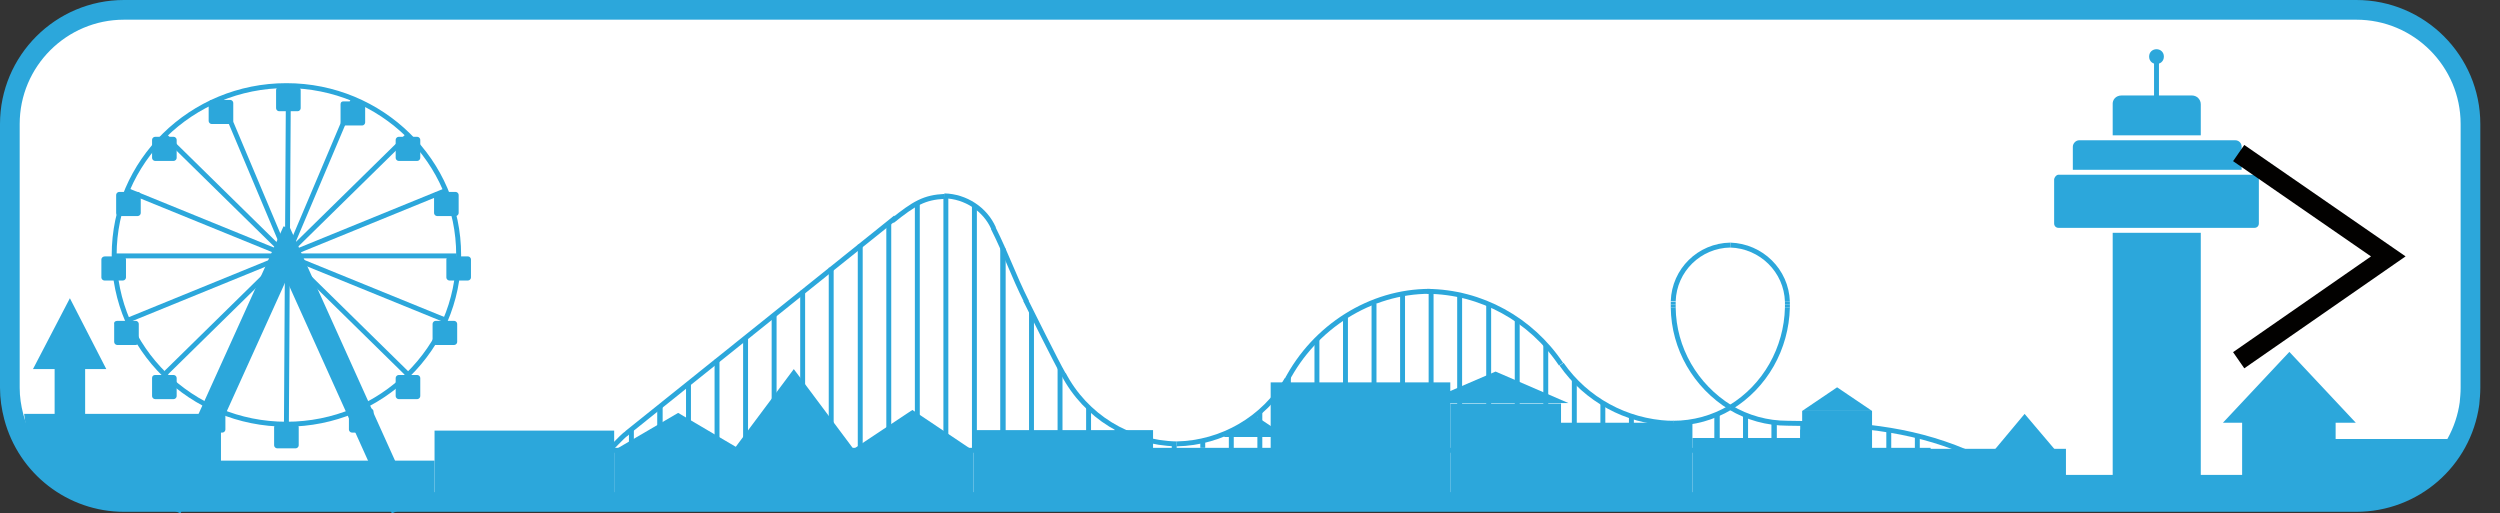 <?xml version="1.0" encoding="utf-8"?>
<!-- Generator: Adobe Illustrator 24.2.3, SVG Export Plug-In . SVG Version: 6.00 Build 0)  -->
<svg version="1.1" id="Layer_1" xmlns="http://www.w3.org/2000/svg" xmlns:xlink="http://www.w3.org/1999/xlink" x="0px" y="0px"
	 viewBox="0 0 508 104.3" style="enable-background:new 0 0 508 104.3;" xml:space="preserve">
<rect x="0" y="0" width="508" height="104.3" fill="#333333" stroke="none"/>
<style type="text/css">
	.st0{fill:#FFFFFF;}
	.st1{fill:none;stroke:#1500FF;stroke-miterlimit:10;}
	.st2{fill:#2CA7DB;}
	.st3{fill:none;stroke:#2CA7DB;stroke-miterlimit:10;}
	.st4{fill:#2CA7DB;stroke:#2CA7DB;stroke-miterlimit:10;}
	.st5{fill:#2CA7DB;stroke:#FFFFFF;stroke-miterlimit:10;}
	.st6{clip-path:url(#SVGID_2_);}
	.st7{fill:none;stroke:#2CA7DB;stroke-width:5;stroke-miterlimit:10;}
	.st8{clip-path:url(#SVGID_4_);}
	.st9{fill:none;stroke:#2CA7DB;stroke-width:4;stroke-miterlimit:10;}
	.st10{fill:none;stroke:#FFFFFF;stroke-width:5;stroke-miterlimit:10;}
	.st11{fill:none;stroke:#020100;stroke-width:4;stroke-miterlimit:10;}
</style>
<g>
	<g id="Layer_1_1_">
		<path class="st0" d="M25.2,2h453.6C491.6,2,502,12.4,502,25.2v53.6c0,12.8-10.4,23.2-23.2,23.2H25.2C12.4,102,2,91.6,2,78.8V25.2
			C2,12.4,12.4,2,25.2,2z"/>
		<path class="st1" d="M345.1,100.1"/>
		<path class="st2" d="M431.1,19.4h14.3c1,0,1.8,0.8,1.8,1.8v78.3c0,1-0.8,1.8-1.8,1.8h-14.3c-1,0-1.8-0.8-1.8-1.8V21.3
			C429.2,20.2,430,19.4,431.1,19.4z"/>
		<line class="st3" x1="438.2" y1="11.5" x2="438.2" y2="19.7"/>
		<circle class="st4" cx="438.2" cy="11.5" r="1"/>
		<path class="st5" d="M422.5,28h31.7c1,0,1.8,0.8,1.8,1.8v10.4c0,1-0.8,1.8-1.8,1.8h-31.7c-1,0-1.8-0.8-1.8-1.8V29.8
			C420.7,28.9,421.5,28,422.5,28z"/>
		<path class="st5" d="M418.3,35h39.8c0.8,0,1.4,0.6,1.4,1.4v9c0,0.8-0.6,1.4-1.4,1.4h-39.8c-0.8,0-1.4-0.6-1.4-1.4v-9
			C417,35.7,417.6,35,418.3,35z"/>
		<path class="st3" d="M208.4,61c0.9,1.8,6.2,12.5,7.7,15.1"/>
		<path class="st3" d="M201.8,46.3c2.8,5.6,4,9.4,6.8,15"/>
		<path class="st3" d="M181.3,44.9c4.5-3.6,6.5-4.8,10.7-5"/>
		<path class="st3" d="M123.8,91.5c0,0,2.8-2.9,3.1-3.1l0.4-0.3l0.2-0.2L182,44.2"/>
		<path class="st3" d="M290,59.2c11,0.1,21.1,5.7,27.2,14.8"/>
		<path class="st3" d="M261.4,77.4c5.7-11,17.1-18.2,29.1-18.2"/>
		<path class="st3" d="M351.6,82.8c-3.5,2.1-7.5,3.2-11.6,3.2"/>
		<path class="st3" d="M340,62.5c0.1,8.3,4.5,15.9,11.6,20.3"/>
		<path class="st3" d="M340,61.9c0,0.2,0,0.4,0,0.6"/>
		<path class="st3" d="M340,61.3c0,0.2,0,0.4,0,0.6"/>
		<path class="st3" d="M351.6,49.8c-6.3,0.1-11.4,5.1-11.6,11.4"/>
		<path class="st3" d="M363.2,61.3C363,55,357.9,50,351.6,49.8"/>
		<path class="st3" d="M363.2,61.9c0-0.2,0-0.4,0-0.6"/>
		<path class="st3" d="M363.2,62.5c0-0.2,0-0.4,0-0.6"/>
		<path class="st3" d="M351.6,82.8c7.1-4.3,11.4-12,11.6-20.3"/>
		<path class="st3" d="M399.4,91.8c-11.6-4.9-22.9-5.7-36.2-5.8c-4.1,0-8.1-1.1-11.6-3.2"/>
		<path class="st3" d="M339.2,86c-8.8-0.4-16.9-4.8-21.9-12"/>
		<path class="st3" d="M340,86c-0.3,0-0.6,0-0.9,0"/>
		<path class="st3" d="M340.1,86H340"/>
		<path class="st3" d="M239.1,90.2c-9.7-0.2-18.5-5.6-23-14.2"/>
		<path class="st3" d="M261.5,77.1c-4.7,8-13.2,12.9-22.4,13.1"/>
		<path class="st3" d="M191.9,39.8c4.3,0.1,8.3,2.7,10,6.6"/>
		<line class="st3" x1="215.4" y1="74.8" x2="215.4" y2="91.3"/>
		<line class="st3" x1="209.6" y1="63.4" x2="209.6" y2="91.2"/>
		<line class="st3" x1="221.2" y1="82.7" x2="221.2" y2="91"/>
		<line class="st3" x1="198" y1="41.7" x2="198" y2="91.5"/>
		<line class="st3" x1="192.2" y1="40.1" x2="192.2" y2="91.4"/>
		<line class="st3" x1="203.8" y1="50.5" x2="203.8" y2="91.4"/>
		<line class="st3" x1="180.6" y1="45.5" x2="180.6" y2="91.4"/>
		<line class="st3" x1="168.9" y1="54.4" x2="168.9" y2="91.4"/>
		<line class="st3" x1="174.8" y1="49.7" x2="174.8" y2="91.5"/>
		<line class="st3" x1="186.4" y1="41.2" x2="186.4" y2="91.4"/>
		<line class="st3" x1="203.8" y1="50.5" x2="203.8" y2="91.1"/>
		<line class="st3" x1="163.1" y1="59.1" x2="163.1" y2="91.4"/>
		<line class="st3" x1="256" y1="83.6" x2="256" y2="91.3"/>
		<line class="st3" x1="250.2" y1="87.3" x2="250.2" y2="91.2"/>
		<line class="st3" x1="238.6" y1="90.5" x2="238.6" y2="91.1"/>
		<line class="st3" x1="227" y1="87.2" x2="227" y2="91.1"/>
		<line class="st3" x1="232.8" y1="89.4" x2="232.8" y2="91.2"/>
		<line class="st3" x1="244.4" y1="89.5" x2="244.4" y2="91"/>
		<line class="st3" x1="296.6" y1="59.8" x2="296.6" y2="91.3"/>
		<line class="st3" x1="290.8" y1="59.4" x2="290.8" y2="91.1"/>
		<line class="st3" x1="279.2" y1="61.7" x2="279.2" y2="91.1"/>
		<line class="st3" x1="267.6" y1="68.9" x2="267.6" y2="91.2"/>
		<line class="st3" x1="273.4" y1="64" x2="273.4" y2="91.2"/>
		<line class="st3" x1="285" y1="59.6" x2="285" y2="91"/>
		<line class="st3" x1="302.5" y1="61.8" x2="302.5" y2="90.8"/>
		<line class="st3" x1="261.8" y1="76.5" x2="261.8" y2="91"/>
		<line class="st3" x1="337.3" y1="85.9" x2="337.3" y2="91.3"/>
		<line class="st3" x1="331.5" y1="84.5" x2="331.5" y2="91.9"/>
		<line class="st3" x1="319.9" y1="77.2" x2="319.9" y2="91.1"/>
		<line class="st3" x1="308.3" y1="64.8" x2="308.3" y2="91.2"/>
		<line class="st3" x1="314.1" y1="70.1" x2="314.1" y2="91.2"/>
		<line class="st3" x1="325.7" y1="81.8" x2="325.7" y2="91.3"/>
		<line class="st3" x1="343.1" y1="85.8" x2="343.1" y2="91.9"/>
		<line class="st3" x1="348.9" y1="84.3" x2="348.9" y2="91"/>
		<line class="st3" x1="354.7" y1="84.3" x2="354.7" y2="90.7"/>
		<line class="st3" x1="348.9" y1="84.3" x2="348.9" y2="91.8"/>
		<line class="st3" x1="354.7" y1="84.3" x2="354.7" y2="91.5"/>
		<line class="st3" x1="360.5" y1="85.8" x2="360.5" y2="90.9"/>
		<line class="st3" x1="360.5" y1="85.8" x2="360.5" y2="92.1"/>
		<line class="st3" x1="366.3" y1="87.3" x2="366.3" y2="92.4"/>
		<line class="st3" x1="366.3" y1="85.7" x2="366.3" y2="92"/>
		<line class="st3" x1="372.1" y1="87.2" x2="372.1" y2="92.3"/>
		<line class="st3" x1="372.1" y1="85.9" x2="372.1" y2="92.3"/>
		<line class="st3" x1="378" y1="87.5" x2="378" y2="92.5"/>
		<line class="st3" x1="378" y1="86.1" x2="378" y2="91.5"/>
		<line class="st3" x1="383.8" y1="87.7" x2="383.8" y2="92.1"/>
		<line class="st3" x1="389.6" y1="88.8" x2="389.6" y2="91.9"/>
		<line class="st3" x1="157.3" y1="64" x2="157.3" y2="91.4"/>
		<line class="st3" x1="145.7" y1="73.1" x2="145.7" y2="91.4"/>
		<line class="st3" x1="134.1" y1="82.5" x2="134.1" y2="91.4"/>
		<line class="st3" x1="151.5" y1="68.8" x2="151.5" y2="91.4"/>
		<line class="st3" x1="139.9" y1="77.9" x2="139.9" y2="91.4"/>
		<line class="st3" x1="134.1" y1="82.5" x2="134.1" y2="91.6"/>
		<line class="st3" x1="128.3" y1="87.2" x2="128.3" y2="91.8"/>
		<line class="st3" x1="123.8" y1="91.5" x2="392.3" y2="91.5"/>
		<ellipse class="st3" cx="58.2" cy="51.8" rx="35" ry="34.4"/>
		<g>
			<defs>
				<rect id="SVGID_1_" x="32.1" y="46" width="26" height="58.3"/>
			</defs>
			<clipPath id="SVGID_2_">
				<use xlink:href="#SVGID_1_"  style="overflow:visible;"/>
			</clipPath>
			<g class="st6">
				<line class="st7" x1="59.9" y1="47" x2="34.4" y2="103.3"/>
			</g>
		</g>
		<g>
			<defs>
				<rect id="SVGID_3_" x="58.2" y="46" width="26" height="58.3"/>
			</defs>
			<clipPath id="SVGID_4_">
				<use xlink:href="#SVGID_3_"  style="overflow:visible;"/>
			</clipPath>
			<g class="st8">
				<line class="st7" x1="56.5" y1="47" x2="81.9" y2="103.3"/>
			</g>
		</g>
		<path class="st2" d="M56.3,86.2h3.8c0.3,0,0.6,0.3,0.6,0.6v3.7c0,0.3-0.3,0.6-0.6,0.6h-3.8c-0.3,0-0.6-0.3-0.6-0.6v-3.7
			C55.7,86.5,56,86.2,56.3,86.2z"/>
		<path class="st2" d="M81,76.2h3.8c0.3,0,0.6,0.3,0.6,0.6v3.7c0,0.3-0.3,0.6-0.6,0.6H81c-0.3,0-0.6-0.3-0.6-0.6v-3.7
			C80.4,76.5,80.7,76.2,81,76.2z"/>
		<path class="st2" d="M88.5,65.2h3.8c0.3,0,0.6,0.3,0.6,0.6v3.7c0,0.3-0.3,0.6-0.6,0.6h-3.8c-0.3,0-0.6-0.3-0.6-0.6v-3.7
			C87.9,65.5,88.2,65.2,88.5,65.2z"/>
		<path class="st2" d="M91.3,52.1h3.8c0.3,0,0.6,0.3,0.6,0.6v3.7c0,0.3-0.3,0.6-0.6,0.6h-3.8c-0.3,0-0.6-0.3-0.6-0.6v-3.7
			C90.7,52.4,91,52.1,91.3,52.1z"/>
		<path class="st2" d="M88.8,39h3.8c0.3,0,0.6,0.3,0.6,0.6v3.7c0,0.3-0.3,0.6-0.6,0.6h-3.8c-0.3,0-0.6-0.3-0.6-0.6v-3.7
			C88.2,39.3,88.5,39,88.8,39z"/>
		<path class="st2" d="M81,27.8h3.8c0.3,0,0.6,0.3,0.6,0.6v3.7c0,0.3-0.3,0.6-0.6,0.6H81c-0.3,0-0.6-0.3-0.6-0.6v-3.7
			C80.4,28.1,80.7,27.8,81,27.8z"/>
		<path class="st2" d="M69.8,20.6h3.8c0.3,0,0.6,0.3,0.6,0.6v3.7c0,0.3-0.3,0.6-0.6,0.6h-3.8c-0.3,0-0.6-0.3-0.6-0.6v-3.7
			C69.2,20.8,69.4,20.6,69.8,20.6z"/>
		<path class="st2" d="M56.7,17.7h3.8c0.3,0,0.6,0.3,0.6,0.6V22c0,0.3-0.3,0.6-0.6,0.6h-3.8c-0.3,0-0.6-0.3-0.6-0.6v-3.7
			C56.1,17.9,56.4,17.7,56.7,17.7z"/>
		<path class="st2" d="M43,20.3h3.8c0.3,0,0.6,0.3,0.6,0.6v3.7c0,0.3-0.3,0.6-0.6,0.6H43c-0.3,0-0.6-0.3-0.6-0.6v-3.7
			C42.5,20.6,42.7,20.3,43,20.3z"/>
		<path class="st2" d="M31.5,27.8h3.8c0.3,0,0.6,0.3,0.6,0.6v3.7c0,0.3-0.3,0.6-0.6,0.6h-3.8c-0.3,0-0.6-0.3-0.6-0.6v-3.7
			C30.9,28.1,31.2,27.8,31.5,27.8z"/>
		<path class="st2" d="M24.2,39H28c0.3,0,0.6,0.3,0.6,0.6v3.7c0,0.3-0.3,0.6-0.6,0.6h-3.8c-0.3,0-0.6-0.3-0.6-0.6v-3.7
			C23.6,39.3,23.9,39,24.2,39z"/>
		<path class="st2" d="M21.3,52.1H25c0.3,0,0.6,0.3,0.6,0.6v3.7c0,0.3-0.3,0.6-0.6,0.6h-3.8c-0.3,0-0.6-0.3-0.6-0.6v-3.7
			C20.6,52.4,20.9,52.1,21.3,52.1z"/>
		<path class="st2" d="M23.8,65.2h3.8c0.3,0,0.6,0.3,0.6,0.6v3.7c0,0.3-0.3,0.6-0.6,0.6h-3.8c-0.3,0-0.6-0.3-0.6-0.6v-3.7
			C23.1,65.5,23.4,65.2,23.8,65.2z"/>
		<path class="st2" d="M31.5,76.2h3.8c0.3,0,0.6,0.3,0.6,0.6v3.7c0,0.3-0.3,0.6-0.6,0.6h-3.8c-0.3,0-0.6-0.3-0.6-0.6v-3.7
			C30.9,76.4,31.2,76.2,31.5,76.2z"/>
		<path class="st2" d="M41.4,83h3.8c0.3,0,0.6,0.3,0.6,0.6v3.7c0,0.3-0.3,0.6-0.6,0.6h-3.8c-0.3,0-0.6-0.3-0.6-0.6v-3.7
			C40.8,83.2,41.1,83,41.4,83z"/>
		<path class="st2" d="M71.5,83h3.8c0.3,0,0.6,0.3,0.6,0.6v3.7c0,0.3-0.3,0.6-0.6,0.6h-3.8c-0.3,0-0.6-0.3-0.6-0.6v-3.7
			C70.9,83.2,71.2,83,71.5,83z"/>
		<line class="st3" x1="33.4" y1="27.5" x2="82.9" y2="76.1"/>
		<line class="st3" x1="82.9" y1="27.5" x2="33.4" y2="76.1"/>
		<line class="st3" x1="92.8" y1="52" x2="23.1" y2="52"/>
		<line class="st3" x1="58.6" y1="17.6" x2="58.2" y2="86.2"/>
		<line class="st3" x1="71.7" y1="83.7" x2="44.9" y2="20.1"/>
		<line class="st3" x1="25.9" y1="65.1" x2="90.6" y2="38.7"/>
		<line class="st3" x1="26.1" y1="38.8" x2="90.4" y2="65"/>
		<line class="st3" x1="45" y1="83.5" x2="71.8" y2="20.2"/>
		<path class="st1" d="M348.5,97.8"/>
		<path class="st9" d="M502,25.2v53.6c0,1.1-0.1,2.1-0.2,3.2c-1.6,11.5-11.4,20-23,20H25.2c-10.5,0-19.7-7.1-22.4-17.3
			C2.3,82.8,2,80.8,2,78.8V25.2C2,12.4,12.4,2,25.2,2h0h453.6C491.6,2,502,12.4,502,25.2z"/>
		<path class="st2" d="M44.9,84.2v16H13.6c-1.6-0.1-3.1-0.9-4-2.3c-2.3-2.7-4-7.7-4.7-13.8H44.9z"/>
		<rect x="43.8" y="93.6" class="st2" width="44.5" height="8.4"/>
		<rect x="88.3" y="87.5" class="st2" width="36.5" height="14.5"/>
		<rect x="197.8" y="87.4" class="st2" width="36.5" height="13.8"/>
		<rect x="124.8" y="91.2" class="st2" width="73" height="10"/>
		<rect x="258.2" y="77.7" class="st2" width="36.5" height="24"/>
		<rect x="307.4" y="85.9" class="st2" width="36.5" height="15.8"/>
		<rect x="343.9" y="89" class="st2" width="36.5" height="12.9"/>
		<rect x="379.3" y="91.2" class="st2" width="40.5" height="10.5"/>
		<rect x="418" y="96.5" class="st2" width="40.5" height="6.6"/>
		<rect x="455.6" y="85.4" class="st2" width="19" height="18"/>
		<path class="st2" d="M497.8,89.2c-0.9,6.9-6.2,12.3-12.7,12.3h-15V89.2H497.8z"/>
		<rect x="229" y="91.6" class="st2" width="31" height="10.1"/>
		<rect x="294.7" y="82" class="st2" width="22.5" height="18.5"/>
		<polygon class="st2" points="255.1,84.5 248.6,88.8 261.6,88.8 		"/>
		<polygon class="st2" points="303.9,75.5 289,81.9 318.7,81.9 		"/>
		<polygon class="st2" points="465.2,71.5 451.7,85.9 478.7,85.9 		"/>
		<polygon class="st2" points="14.2,60.6 6.7,75 21.6,75 		"/>
		<rect x="11.1" y="73.3" class="st2" width="6.2" height="13.1"/>
		<polygon class="st2" points="137.8,83.9 125.3,91.2 150.2,91.2 		"/>
		<polygon class="st2" points="161.3,75 148.9,91.6 173.7,91.6 		"/>
		<polygon class="st2" points="185.4,83.3 172.9,91.6 197.8,91.6 		"/>
		<polygon class="st2" points="411.4,84.1 404.8,92 418.1,92 		"/>
		<rect x="366.2" y="83.5" class="st2" width="14.2" height="5.5"/>
		<polygon class="st2" points="373.3,78.7 366.2,83.5 380.4,83.5 		"/>
		<path class="st10" d="M460.9,35.1"/>
		<polyline class="st11" points="454.9,31.1 485.3,52.1 454.9,73.2 		"/>
	</g>
</g>
</svg>
